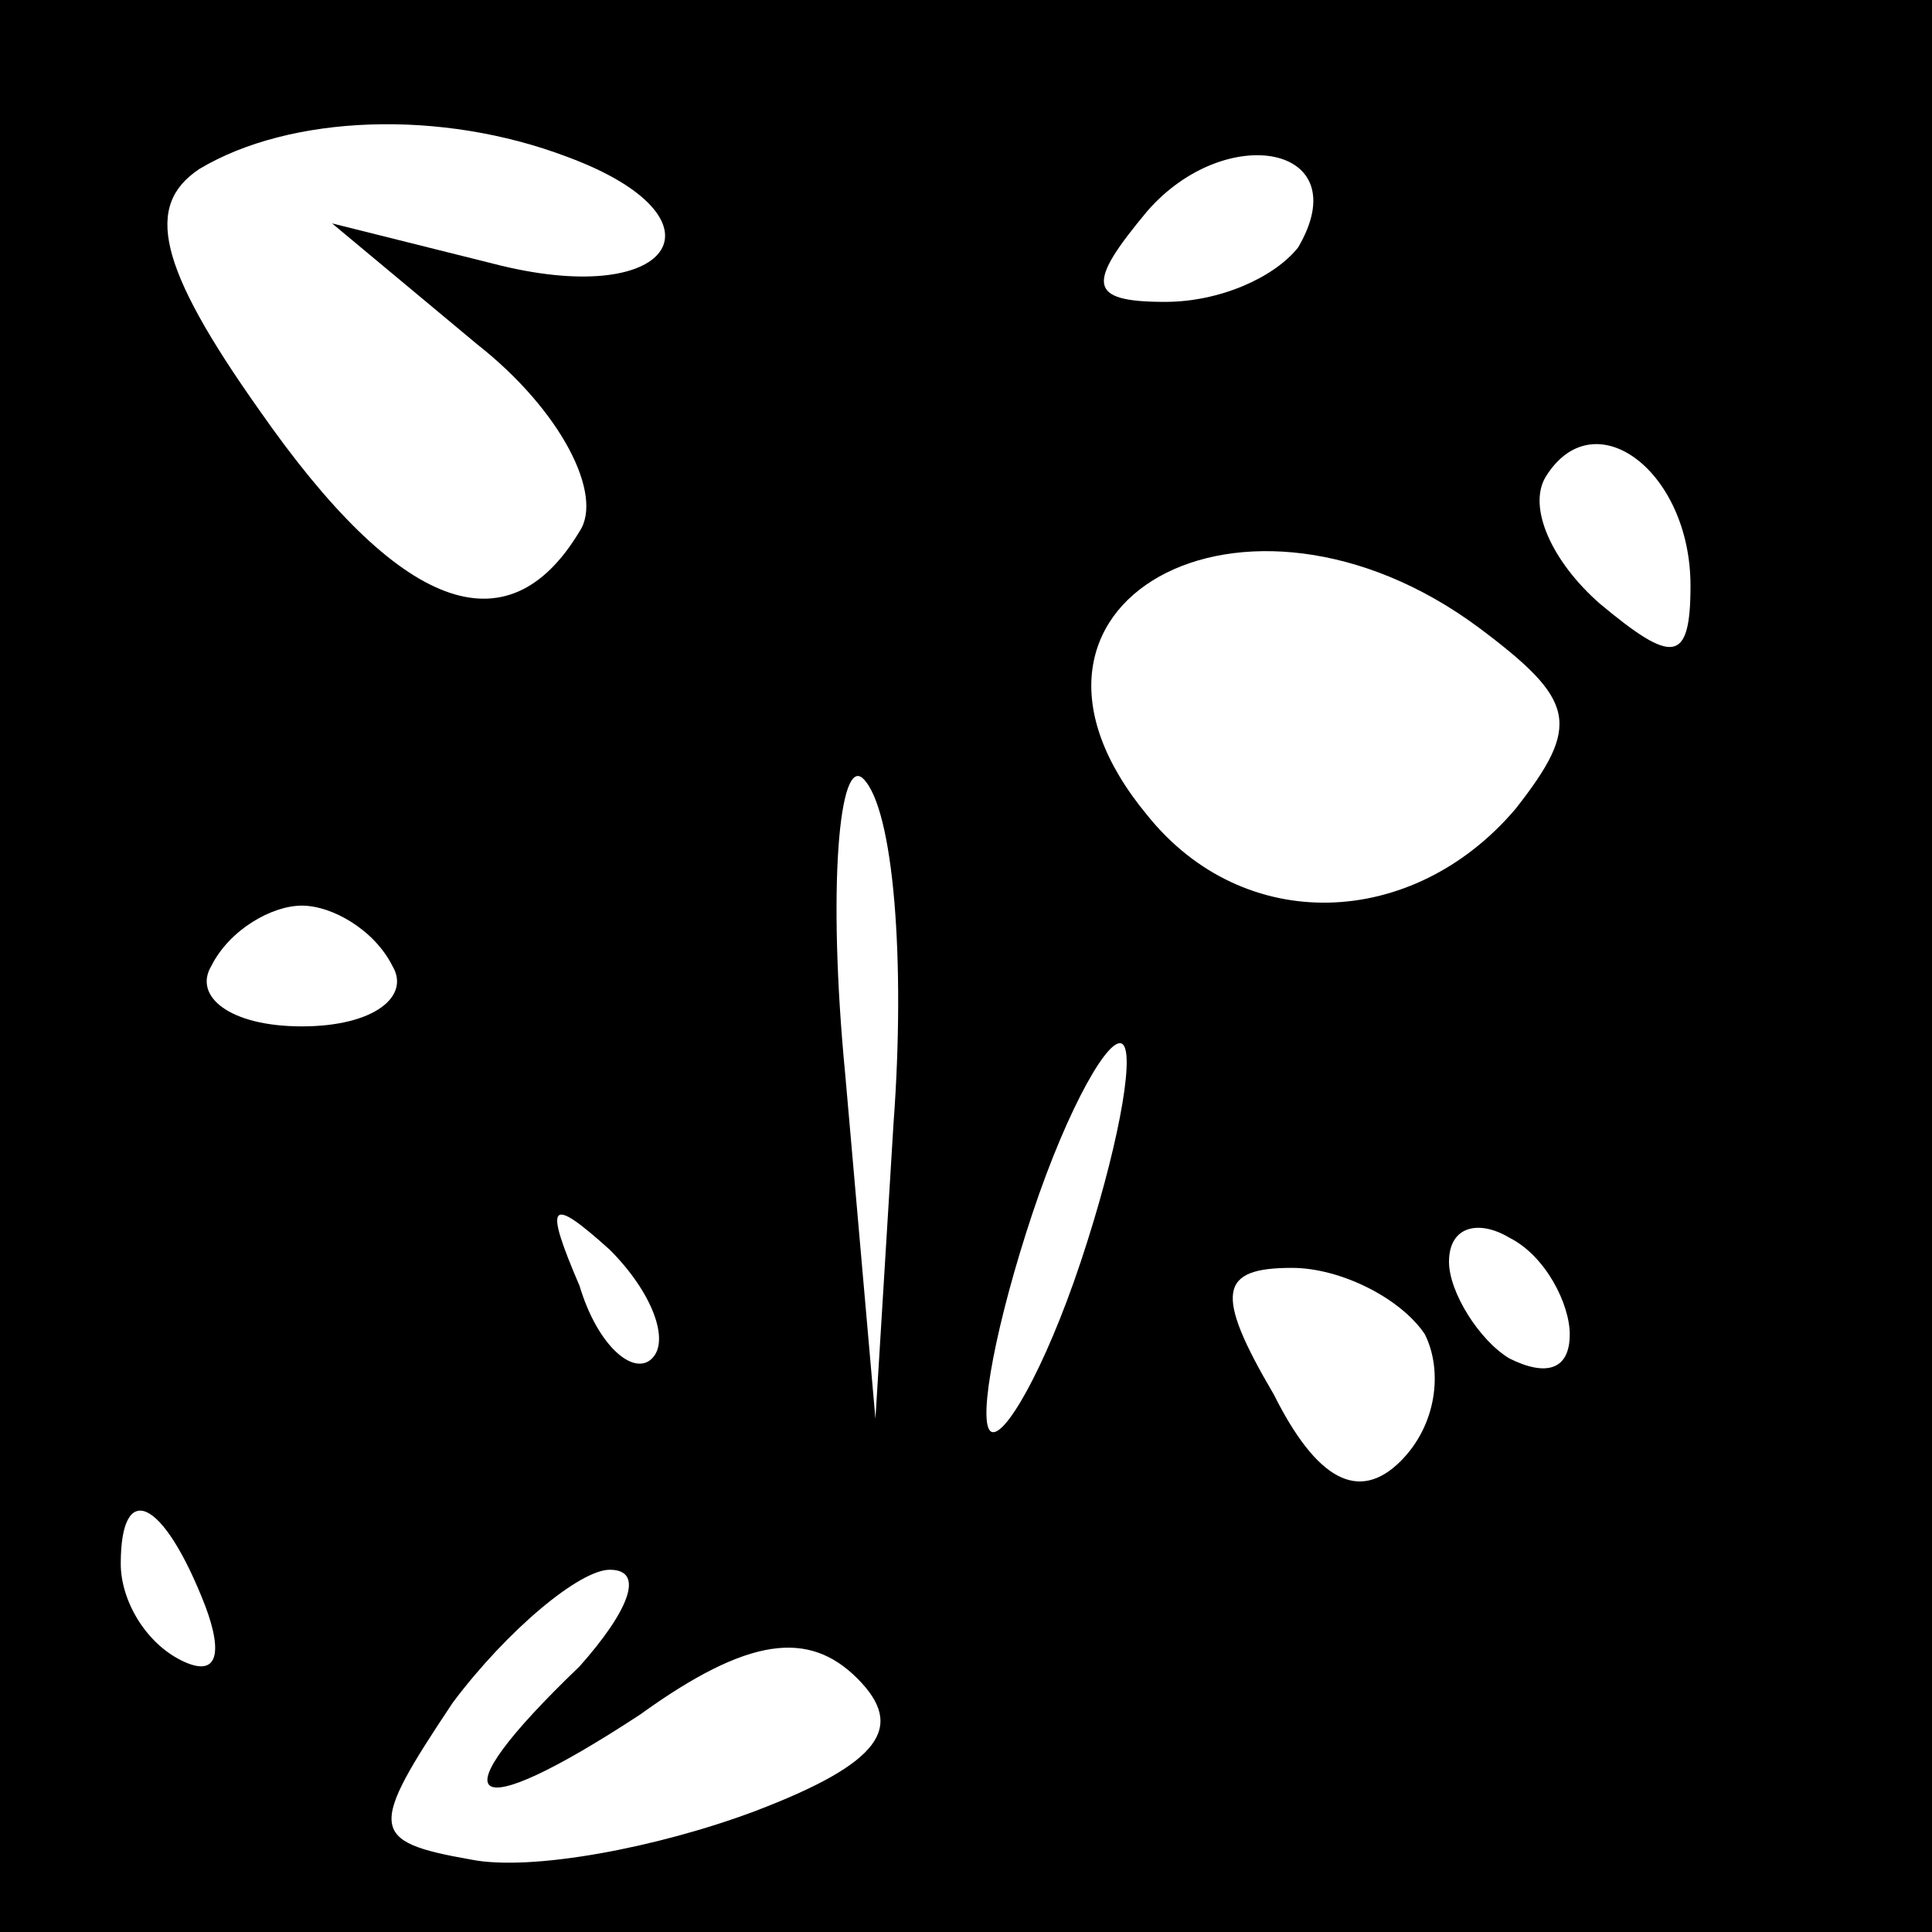 <?xml version="1.0" standalone="no"?>
<!DOCTYPE svg PUBLIC "-//W3C//DTD SVG 20010904//EN"
 "http://www.w3.org/TR/2001/REC-SVG-20010904/DTD/svg10.dtd">
<svg version="1.0" xmlns="http://www.w3.org/2000/svg"
 width="32pt" height="32pt" viewBox="0 0 32 32"
 preserveAspectRatio="xMidYMid meet">
<rect x="0" y="0" width="32" height="32" fill="#808080" stroke="none"/>
<g transform="translate(0,32) scale(0.1,-0.1)"
fill="#000000" stroke="none">
<path fill="#000000" stroke="none" d="M0 160 l0 -160 160 0 160 0 0 160 0
160 -160 0 -160 0 0 -160z"/>
<path fill="#ffffff" stroke="none" d="M94 294 c27 -10 18 -25 -11 -18 l-28 7
24 -20 c14 -11 21 -25 17 -31 -12 -20 -30 -13 -53 20 -17 24 -19 34 -10 40 15
9 40 10 61 2z"/>
<path fill="#ffffff" stroke="none" d="M215 279 c-4 -5 -13 -9 -22 -9 -13 0
-13 3 -3 15 13 15 35 11 25 -6z"/>
<path fill="#ffffff" stroke="none" d="M280 223 c0 -13 -3 -13 -15 -3 -8 7
-12 16 -9 21 8 13 24 1 24 -18z"/>
<path fill="#ffffff" stroke="none" d="M245 216 c16 -12 17 -16 6 -30 -17 -20
-45 -21 -61 -1 -29 35 16 60 55 31z"/>
<path fill="#ffffff" stroke="none" d="M148 134 l-3 -49 -5 57 c-3 31 -1 53 3
49 5 -5 7 -30 5 -57z"/>
<path fill="#ffffff" stroke="none" d="M65 160 c3 -5 -3 -10 -15 -10 -12 0
-18 5 -15 10 3 6 10 10 15 10 5 0 12 -4 15 -10z"/>
<path fill="#ffffff" stroke="none" d="M179 111 c-6 -18 -13 -30 -15 -28 -2 2
1 18 7 36 6 18 13 30 15 28 2 -2 -1 -18 -7 -36z"/>
<path fill="#ffffff" stroke="none" d="M108 95 c-3 -3 -9 2 -12 12 -6 14 -5
15 5 6 7 -7 10 -15 7 -18z"/>
<path fill="#ffffff" stroke="none" d="M260 99 c0 -6 -4 -7 -10 -4 -5 3 -10
11 -10 16 0 6 5 7 10 4 6 -3 10 -11 10 -16z"/>
<path fill="#ffffff" stroke="none" d="M236 99 c3 -6 2 -15 -4 -21 -7 -7 -14
-3 -21 11 -10 17 -9 21 3 21 8 0 18 -5 22 -11z"/>
<path fill="#ffffff" stroke="none" d="M34 54 c3 -8 2 -12 -4 -9 -6 3 -10 10
-10 16 0 14 7 11 14 -7z"/>
<path fill="#ffffff" stroke="none" d="M96 44 c-24 -23 -19 -27 10 -8 18 13
28 14 36 6 8 -8 4 -14 -17 -22 -16 -6 -37 -10 -47 -8 -17 3 -17 5 -3 26 9 12
21 22 26 22 6 0 3 -7 -5 -16z"/>
</g>
</svg>
